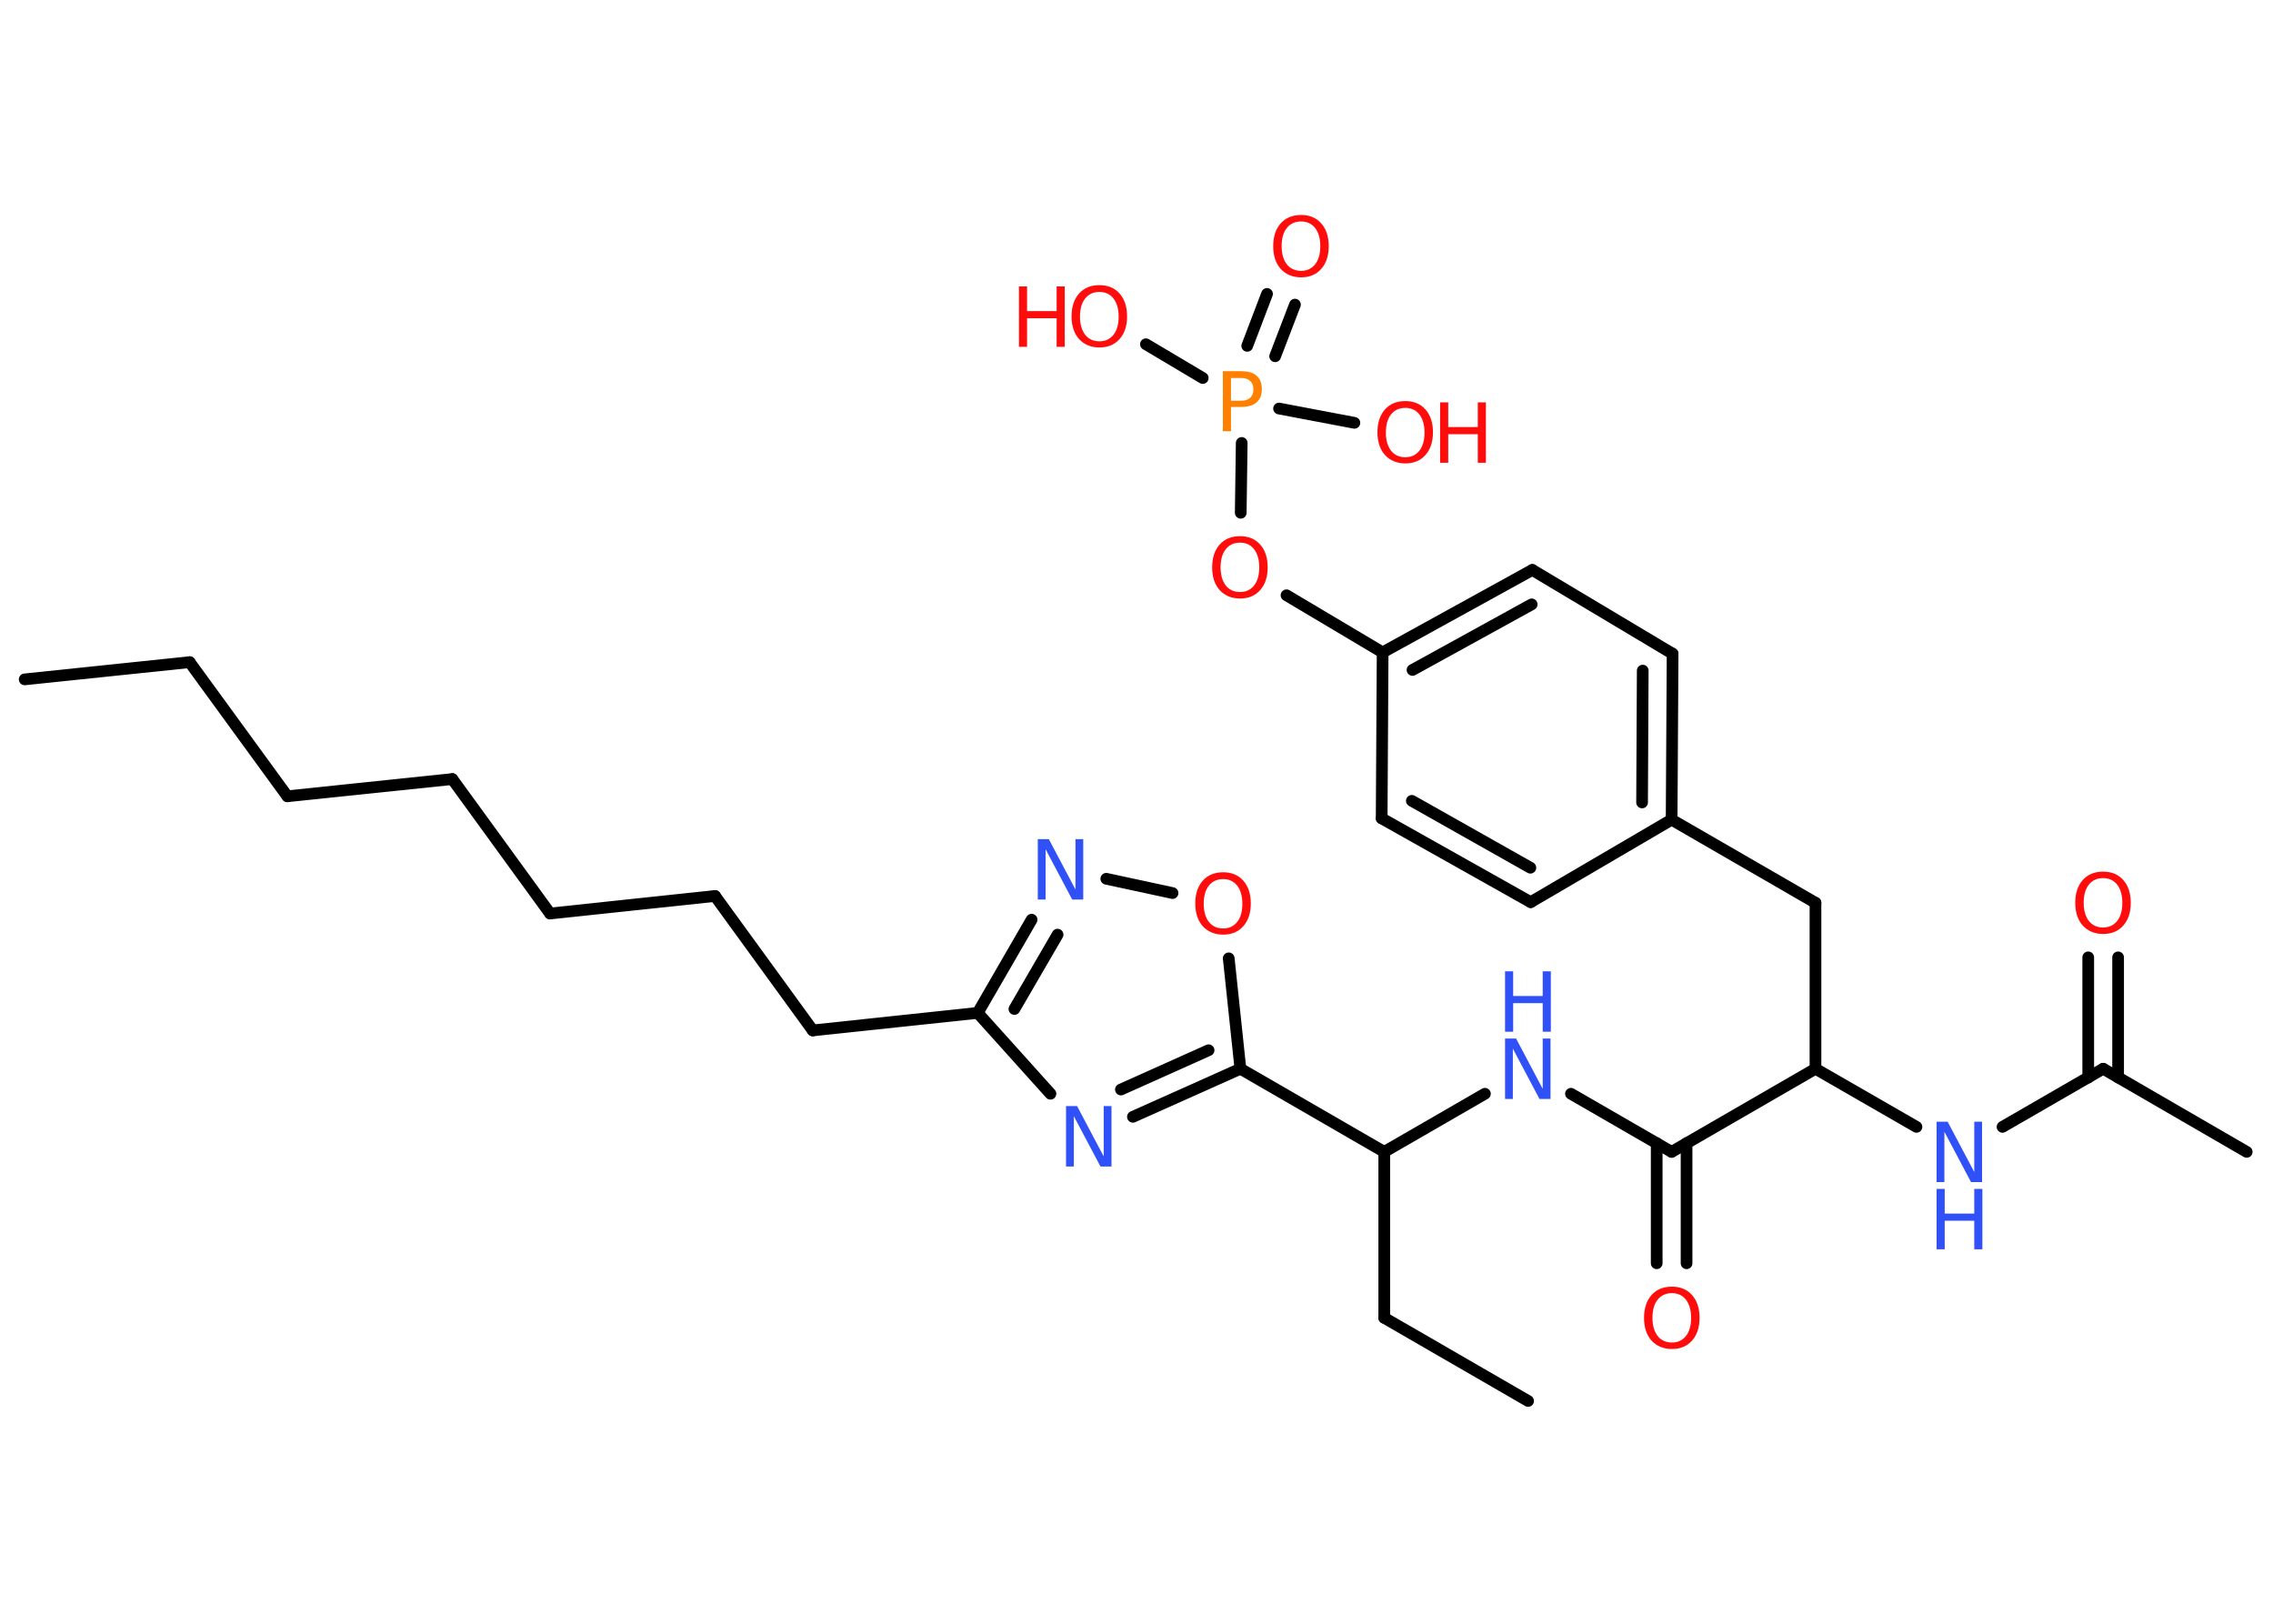 <?xml version='1.0' encoding='UTF-8'?>
<!DOCTYPE svg PUBLIC "-//W3C//DTD SVG 1.1//EN" "http://www.w3.org/Graphics/SVG/1.1/DTD/svg11.dtd">
<svg version='1.2' xmlns='http://www.w3.org/2000/svg' xmlns:xlink='http://www.w3.org/1999/xlink' width='70.0mm' height='50.0mm' viewBox='0 0 70.0 50.0'>
  <desc>Generated by the Chemistry Development Kit (http://github.com/cdk)</desc>
  <g stroke-linecap='round' stroke-linejoin='round' stroke='#000000' stroke-width='.36' fill='#FF0D0D'>
    <rect x='.0' y='.0' width='70.0' height='50.0' fill='#FFFFFF' stroke='none'/>
    <g id='mol1' class='mol'>
      <line id='mol1bnd1' class='bond' x1='.76' y1='20.92' x2='5.84' y2='20.39'/>
      <line id='mol1bnd2' class='bond' x1='5.84' y1='20.39' x2='8.85' y2='24.52'/>
      <line id='mol1bnd3' class='bond' x1='8.85' y1='24.52' x2='13.93' y2='23.99'/>
      <line id='mol1bnd4' class='bond' x1='13.93' y1='23.99' x2='16.94' y2='28.13'/>
      <line id='mol1bnd5' class='bond' x1='16.94' y1='28.13' x2='22.02' y2='27.59'/>
      <line id='mol1bnd6' class='bond' x1='22.02' y1='27.59' x2='25.03' y2='31.73'/>
      <line id='mol1bnd7' class='bond' x1='25.03' y1='31.73' x2='30.11' y2='31.19'/>
      <g id='mol1bnd8' class='bond'>
        <line x1='31.77' y1='28.32' x2='30.11' y2='31.19'/>
        <line x1='32.57' y1='28.78' x2='31.24' y2='31.07'/>
      </g>
      <line id='mol1bnd9' class='bond' x1='34.07' y1='27.06' x2='36.11' y2='27.5'/>
      <line id='mol1bnd10' class='bond' x1='37.84' y1='29.51' x2='38.2' y2='32.91'/>
      <line id='mol1bnd11' class='bond' x1='38.2' y1='32.91' x2='42.63' y2='35.47'/>
      <line id='mol1bnd12' class='bond' x1='42.63' y1='35.47' x2='42.63' y2='40.58'/>
      <line id='mol1bnd13' class='bond' x1='42.63' y1='40.58' x2='47.06' y2='43.14'/>
      <line id='mol1bnd14' class='bond' x1='42.63' y1='35.47' x2='45.73' y2='33.68'/>
      <line id='mol1bnd15' class='bond' x1='48.38' y1='33.68' x2='51.48' y2='35.47'/>
      <g id='mol1bnd16' class='bond'>
        <line x1='51.94' y1='35.2' x2='51.94' y2='38.9'/>
        <line x1='51.02' y1='35.2' x2='51.02' y2='38.9'/>
      </g>
      <line id='mol1bnd17' class='bond' x1='51.48' y1='35.47' x2='55.91' y2='32.91'/>
      <line id='mol1bnd18' class='bond' x1='55.91' y1='32.91' x2='55.91' y2='27.8'/>
      <line id='mol1bnd19' class='bond' x1='55.91' y1='27.8' x2='51.48' y2='25.24'/>
      <g id='mol1bnd20' class='bond'>
        <line x1='51.48' y1='25.24' x2='51.51' y2='20.13'/>
        <line x1='50.57' y1='24.71' x2='50.59' y2='20.65'/>
      </g>
      <line id='mol1bnd21' class='bond' x1='51.51' y1='20.13' x2='47.19' y2='17.55'/>
      <g id='mol1bnd22' class='bond'>
        <line x1='47.19' y1='17.55' x2='42.58' y2='20.09'/>
        <line x1='47.17' y1='18.61' x2='43.5' y2='20.63'/>
      </g>
      <line id='mol1bnd23' class='bond' x1='42.58' y1='20.09' x2='39.62' y2='18.33'/>
      <line id='mol1bnd24' class='bond' x1='38.21' y1='15.79' x2='38.24' y2='13.64'/>
      <g id='mol1bnd25' class='bond'>
        <line x1='38.41' y1='10.65' x2='39.02' y2='9.05'/>
        <line x1='39.27' y1='10.97' x2='39.88' y2='9.38'/>
      </g>
      <line id='mol1bnd26' class='bond' x1='37.04' y1='11.64' x2='35.29' y2='10.6'/>
      <line id='mol1bnd27' class='bond' x1='39.39' y1='12.58' x2='41.71' y2='13.02'/>
      <line id='mol1bnd28' class='bond' x1='42.58' y1='20.09' x2='42.55' y2='25.2'/>
      <g id='mol1bnd29' class='bond'>
        <line x1='42.55' y1='25.2' x2='47.14' y2='27.78'/>
        <line x1='43.48' y1='24.66' x2='47.13' y2='26.72'/>
      </g>
      <line id='mol1bnd30' class='bond' x1='51.48' y1='25.24' x2='47.14' y2='27.78'/>
      <line id='mol1bnd31' class='bond' x1='55.91' y1='32.91' x2='59.02' y2='34.7'/>
      <line id='mol1bnd32' class='bond' x1='61.67' y1='34.7' x2='64.77' y2='32.91'/>
      <line id='mol1bnd33' class='bond' x1='64.77' y1='32.91' x2='69.19' y2='35.47'/>
      <g id='mol1bnd34' class='bond'>
        <line x1='64.31' y1='33.18' x2='64.31' y2='29.48'/>
        <line x1='65.23' y1='33.18' x2='65.23' y2='29.48'/>
      </g>
      <g id='mol1bnd35' class='bond'>
        <line x1='34.89' y1='34.39' x2='38.2' y2='32.91'/>
        <line x1='34.52' y1='33.55' x2='37.22' y2='32.34'/>
      </g>
      <line id='mol1bnd36' class='bond' x1='30.11' y1='31.19' x2='32.35' y2='33.68'/>
      <path id='mol1atm9' class='atom' d='M31.96 25.84h.34l.82 1.55v-1.55h.24v1.86h-.34l-.82 -1.55v1.55h-.24v-1.86z' stroke='none' fill='#3050F8'/>
      <path id='mol1atm10' class='atom' d='M37.67 27.07q-.28 .0 -.44 .2q-.16 .2 -.16 .56q.0 .35 .16 .56q.16 .2 .44 .2q.27 .0 .43 -.2q.16 -.2 .16 -.56q.0 -.35 -.16 -.56q-.16 -.2 -.43 -.2zM37.67 26.86q.39 .0 .62 .26q.23 .26 .23 .7q.0 .44 -.23 .7q-.23 .26 -.62 .26q-.39 .0 -.63 -.26q-.23 -.26 -.23 -.7q.0 -.44 .23 -.7q.23 -.26 .63 -.26z' stroke='none'/>
      <g id='mol1atm15' class='atom'>
        <path d='M46.35 31.98h.34l.82 1.55v-1.55h.24v1.86h-.34l-.82 -1.55v1.55h-.24v-1.86z' stroke='none' fill='#3050F8'/>
        <path d='M46.35 29.91h.25v.76h.91v-.76h.25v1.86h-.25v-.88h-.91v.88h-.25v-1.86z' stroke='none' fill='#3050F8'/>
      </g>
      <path id='mol1atm17' class='atom' d='M51.49 39.82q-.28 .0 -.44 .2q-.16 .2 -.16 .56q.0 .35 .16 .56q.16 .2 .44 .2q.27 .0 .43 -.2q.16 -.2 .16 -.56q.0 -.35 -.16 -.56q-.16 -.2 -.43 -.2zM51.49 39.62q.39 .0 .62 .26q.23 .26 .23 .7q.0 .44 -.23 .7q-.23 .26 -.62 .26q-.39 .0 -.63 -.26q-.23 -.26 -.23 -.7q.0 -.44 .23 -.7q.23 -.26 .63 -.26z' stroke='none'/>
      <path id='mol1atm24' class='atom' d='M38.19 16.71q-.28 .0 -.44 .2q-.16 .2 -.16 .56q.0 .35 .16 .56q.16 .2 .44 .2q.27 .0 .43 -.2q.16 -.2 .16 -.56q.0 -.35 -.16 -.56q-.16 -.2 -.43 -.2zM38.19 16.51q.39 .0 .62 .26q.23 .26 .23 .7q.0 .44 -.23 .7q-.23 .26 -.62 .26q-.39 .0 -.63 -.26q-.23 -.26 -.23 -.7q.0 -.44 .23 -.7q.23 -.26 .63 -.26z' stroke='none'/>
      <path id='mol1atm25' class='atom' d='M37.91 11.64v.7h.32q.17 .0 .27 -.09q.1 -.09 .1 -.26q.0 -.17 -.1 -.26q-.1 -.09 -.27 -.09h-.32zM37.66 11.43h.57q.31 .0 .47 .14q.16 .14 .16 .41q.0 .27 -.16 .41q-.16 .14 -.47 .14h-.32v.75h-.25v-1.86z' stroke='none' fill='#FF8000'/>
      <path id='mol1atm26' class='atom' d='M40.07 6.82q-.28 .0 -.44 .2q-.16 .2 -.16 .56q.0 .35 .16 .56q.16 .2 .44 .2q.27 .0 .43 -.2q.16 -.2 .16 -.56q.0 -.35 -.16 -.56q-.16 -.2 -.43 -.2zM40.07 6.62q.39 .0 .62 .26q.23 .26 .23 .7q.0 .44 -.23 .7q-.23 .26 -.62 .26q-.39 .0 -.63 -.26q-.23 -.26 -.23 -.7q.0 -.44 .23 -.7q.23 -.26 .63 -.26z' stroke='none'/>
      <g id='mol1atm27' class='atom'>
        <path d='M33.86 8.99q-.28 .0 -.44 .2q-.16 .2 -.16 .56q.0 .35 .16 .56q.16 .2 .44 .2q.27 .0 .43 -.2q.16 -.2 .16 -.56q.0 -.35 -.16 -.56q-.16 -.2 -.43 -.2zM33.86 8.78q.39 .0 .62 .26q.23 .26 .23 .7q.0 .44 -.23 .7q-.23 .26 -.62 .26q-.39 .0 -.63 -.26q-.23 -.26 -.23 -.7q.0 -.44 .23 -.7q.23 -.26 .63 -.26z' stroke='none'/>
        <path d='M31.38 8.82h.25v.76h.91v-.76h.25v1.86h-.25v-.88h-.91v.88h-.25v-1.86z' stroke='none'/>
      </g>
      <g id='mol1atm28' class='atom'>
        <path d='M43.28 12.56q-.28 .0 -.44 .2q-.16 .2 -.16 .56q.0 .35 .16 .56q.16 .2 .44 .2q.27 .0 .43 -.2q.16 -.2 .16 -.56q.0 -.35 -.16 -.56q-.16 -.2 -.43 -.2zM43.28 12.35q.39 .0 .62 .26q.23 .26 .23 .7q.0 .44 -.23 .7q-.23 .26 -.62 .26q-.39 .0 -.63 -.26q-.23 -.26 -.23 -.7q.0 -.44 .23 -.7q.23 -.26 .63 -.26z' stroke='none'/>
        <path d='M44.35 12.39h.25v.76h.91v-.76h.25v1.86h-.25v-.88h-.91v.88h-.25v-1.86z' stroke='none'/>
      </g>
      <g id='mol1atm31' class='atom'>
        <path d='M59.64 34.54h.34l.82 1.55v-1.55h.24v1.86h-.34l-.82 -1.55v1.55h-.24v-1.86z' stroke='none' fill='#3050F8'/>
        <path d='M59.64 36.61h.25v.76h.91v-.76h.25v1.86h-.25v-.88h-.91v.88h-.25v-1.86z' stroke='none' fill='#3050F8'/>
      </g>
      <path id='mol1atm34' class='atom' d='M64.77 27.04q-.28 .0 -.44 .2q-.16 .2 -.16 .56q.0 .35 .16 .56q.16 .2 .44 .2q.27 .0 .43 -.2q.16 -.2 .16 -.56q.0 -.35 -.16 -.56q-.16 -.2 -.43 -.2zM64.77 26.84q.39 .0 .62 .26q.23 .26 .23 .7q.0 .44 -.23 .7q-.23 .26 -.62 .26q-.39 .0 -.63 -.26q-.23 -.26 -.23 -.7q.0 -.44 .23 -.7q.23 -.26 .63 -.26z' stroke='none'/>
      <path id='mol1atm35' class='atom' d='M32.83 34.06h.34l.82 1.55v-1.55h.24v1.86h-.34l-.82 -1.55v1.55h-.24v-1.86z' stroke='none' fill='#3050F8'/>
    </g>
  </g>
</svg>
